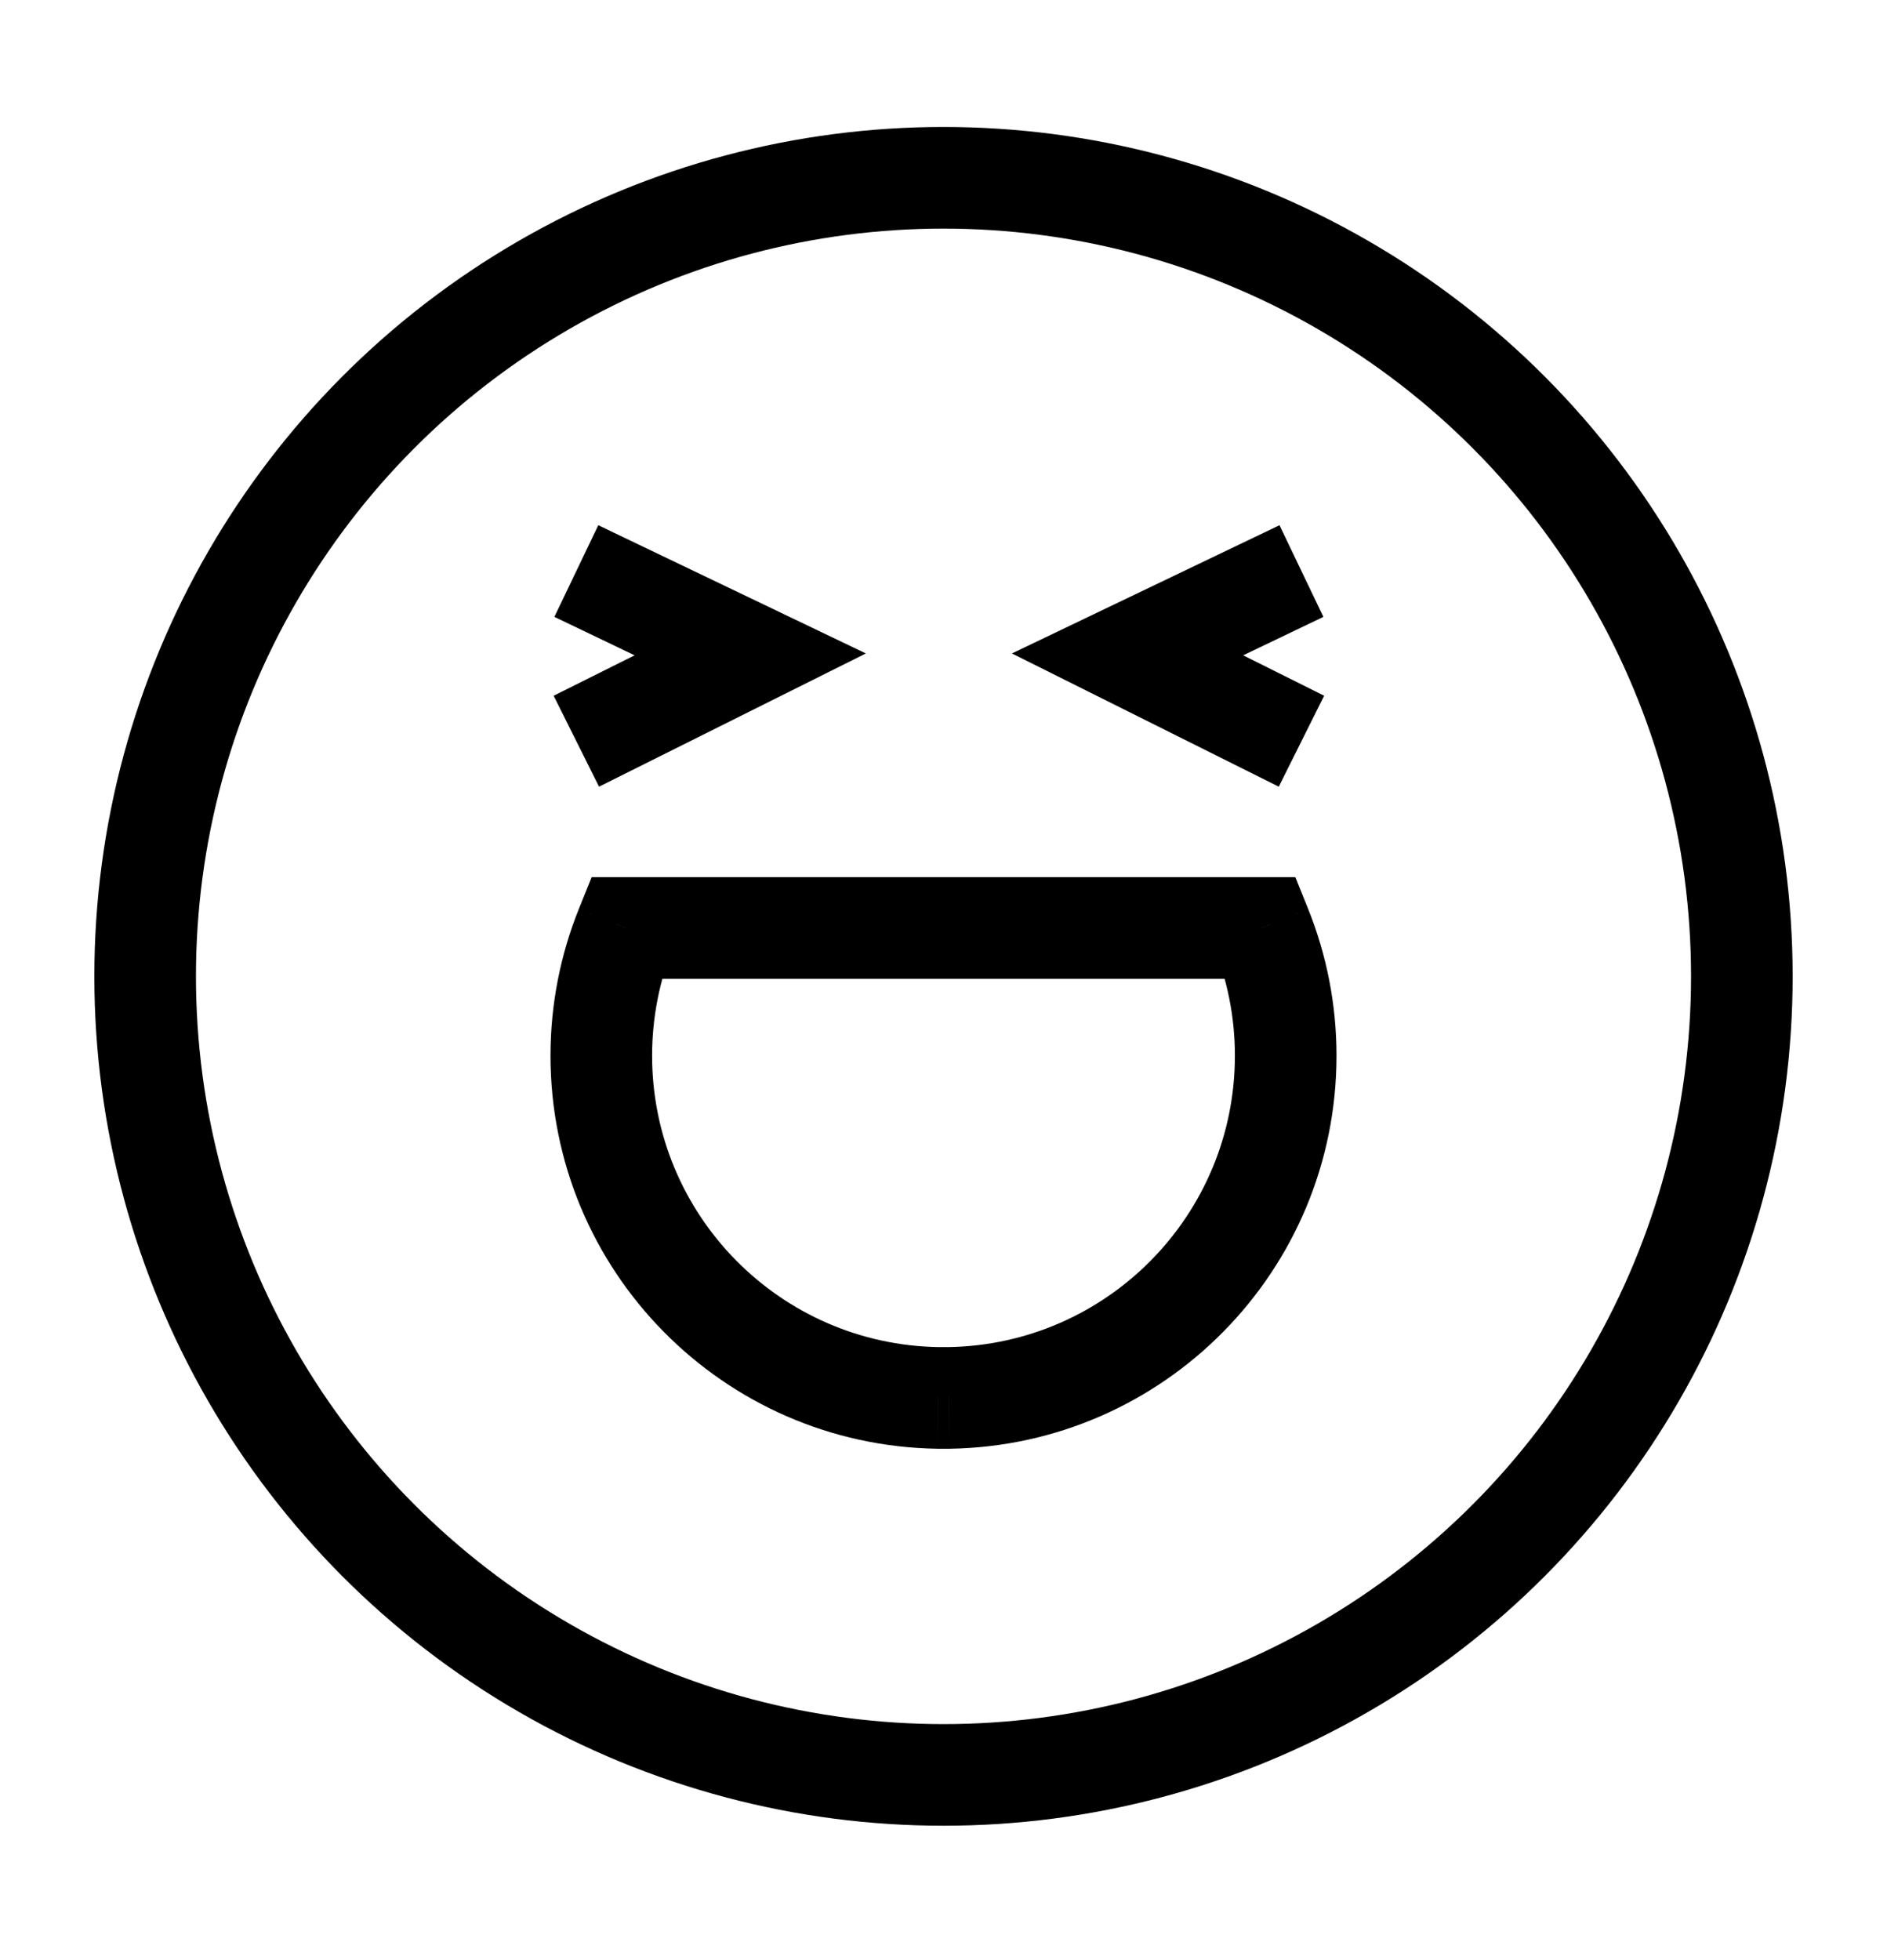 <svg width="26" height="27" viewBox="0 0 26 27" fill="none" xmlns="http://www.w3.org/2000/svg">
<circle cx="13" cy="13.449" r="11" stroke="black" stroke-width="1.4"/>
<path d="M13.073 19.256V19.956L13.084 19.956L13.073 19.256ZM17.375 12.783L18.025 12.522L17.848 12.083H17.375V12.783ZM8.625 12.783V12.083H8.152L7.975 12.522L8.625 12.783ZM12.927 19.256L12.916 19.956H12.927V19.256ZM17.015 14.542C17.015 16.739 15.251 18.523 13.063 18.556L13.084 19.956C16.036 19.911 18.415 17.505 18.415 14.542H17.015ZM16.726 13.044C16.912 13.507 17.015 14.012 17.015 14.542H18.415C18.415 13.829 18.276 13.147 18.025 12.522L16.726 13.044ZM8.625 13.483H17.375V12.083H8.625V13.483ZM8.985 14.542C8.985 14.012 9.088 13.507 9.274 13.044L7.975 12.522C7.724 13.147 7.585 13.829 7.585 14.542H8.985ZM12.937 18.556C10.749 18.523 8.985 16.739 8.985 14.542H7.585C7.585 17.505 9.964 19.911 12.916 19.956L12.937 18.556ZM13.073 18.556H12.927V19.956H13.073V18.556Z" fill="black"/>
<path d="M7.941 7.866L10.337 9.014L7.941 10.21" stroke="black" stroke-width="1.4"/>
<path d="M17.932 7.866L15.536 9.014L17.932 10.21" stroke="black" stroke-width="1.4"/>
</svg>
